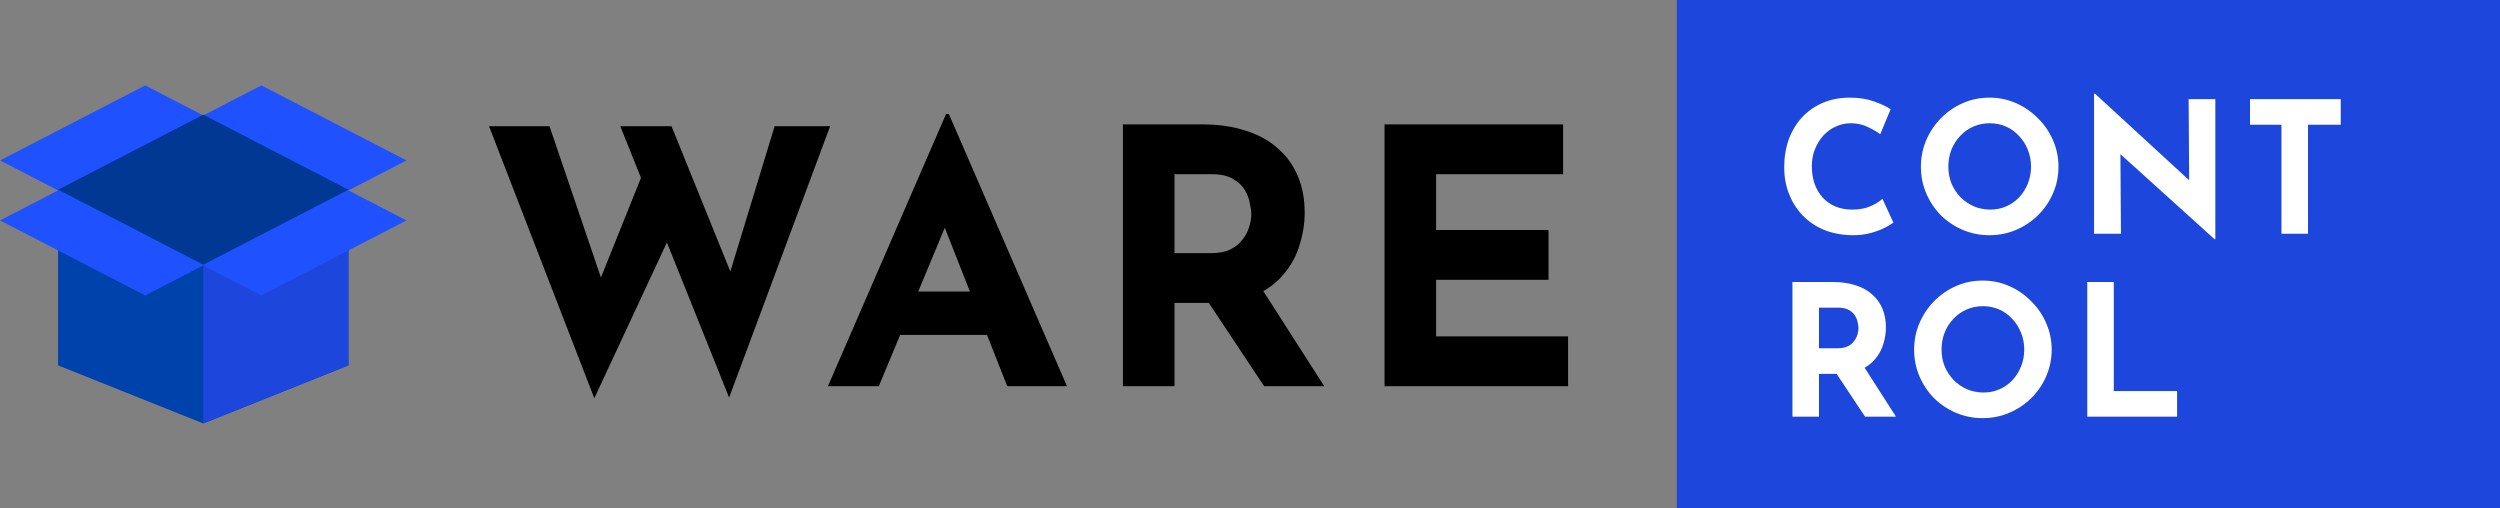 <svg width="246" height="50" viewBox="0 0 246 50" fill="none" xmlns="http://www.w3.org/2000/svg">
<rect x="0" y="0" width="246" height="50" fill="#808080" stroke="none"/>
<path d="M48.12 12.415H54.07L59.565 28.585L58.76 28.235L63.555 16.3L65.9 23.265L58.48 39.19L48.12 12.415ZM61.035 12.415H66.075L72.41 28.06L71.5 27.92L76.225 12.415H81.685L71.745 39.12L61.035 12.415ZM81.47 38L93.09 11.225H93.37L104.99 38H99.11L91.69 19.17L95.365 16.65L86.475 38H81.47ZM89.415 28.69H97.15L98.935 32.96H87.84L89.415 28.69ZM118.3 12.24C119.91 12.24 121.345 12.45 122.605 12.87C123.865 13.267 124.915 13.85 125.755 14.62C126.618 15.367 127.272 16.277 127.715 17.35C128.158 18.4 128.38 19.59 128.38 20.92C128.38 21.97 128.217 23.02 127.89 24.07C127.587 25.12 127.073 26.077 126.35 26.94C125.65 27.803 124.717 28.503 123.55 29.04C122.383 29.553 120.937 29.81 119.21 29.81H115.57V38H110.495V12.24H118.3ZM119.175 24.91C119.945 24.91 120.587 24.782 121.1 24.525C121.613 24.268 122.01 23.942 122.29 23.545C122.593 23.148 122.803 22.74 122.92 22.32C123.06 21.877 123.13 21.468 123.13 21.095C123.13 20.815 123.083 20.465 122.99 20.045C122.92 19.602 122.757 19.158 122.5 18.715C122.243 18.272 121.847 17.898 121.31 17.595C120.797 17.292 120.097 17.14 119.21 17.14H115.57V24.91H119.175ZM123.935 28.06L130.305 38H124.39L117.88 28.2L123.935 28.06ZM136.239 12.24H153.809V17.14H141.314V22.635H152.374V27.535H141.314V33.1H154.299V38H136.239V12.24Z" fill="black"/>
<rect x="165" width="81" height="50" fill="#1D47DC"/>
<path d="M186.312 21.902C186.168 22.022 185.898 22.184 185.502 22.388C185.118 22.592 184.644 22.772 184.08 22.928C183.516 23.084 182.892 23.156 182.208 23.144C181.164 23.12 180.228 22.934 179.4 22.586C178.584 22.226 177.888 21.74 177.312 21.128C176.748 20.516 176.316 19.814 176.016 19.022C175.716 18.23 175.566 17.384 175.566 16.484C175.566 15.476 175.716 14.552 176.016 13.712C176.328 12.872 176.766 12.146 177.33 11.534C177.906 10.922 178.59 10.448 179.382 10.112C180.174 9.776 181.05 9.608 182.01 9.608C182.898 9.608 183.684 9.728 184.368 9.968C185.052 10.208 185.61 10.466 186.042 10.742L185.016 13.208C184.716 12.98 184.314 12.746 183.81 12.506C183.318 12.254 182.748 12.128 182.1 12.128C181.596 12.128 181.11 12.236 180.642 12.452C180.186 12.656 179.778 12.95 179.418 13.334C179.07 13.718 178.794 14.168 178.59 14.684C178.386 15.188 178.284 15.74 178.284 16.34C178.284 16.976 178.374 17.558 178.554 18.086C178.746 18.614 179.016 19.07 179.364 19.454C179.712 19.826 180.126 20.114 180.606 20.318C181.098 20.522 181.65 20.624 182.262 20.624C182.97 20.624 183.576 20.51 184.08 20.282C184.584 20.054 184.968 19.814 185.232 19.562L186.312 21.902ZM189.017 16.394C189.017 15.482 189.191 14.618 189.539 13.802C189.887 12.986 190.367 12.266 190.979 11.642C191.603 11.006 192.323 10.508 193.139 10.148C193.955 9.788 194.831 9.608 195.767 9.608C196.691 9.608 197.561 9.788 198.377 10.148C199.193 10.508 199.913 11.006 200.537 11.642C201.173 12.266 201.665 12.986 202.013 13.802C202.373 14.618 202.553 15.482 202.553 16.394C202.553 17.33 202.373 18.206 202.013 19.022C201.665 19.838 201.173 20.558 200.537 21.182C199.913 21.794 199.193 22.274 198.377 22.622C197.561 22.97 196.691 23.144 195.767 23.144C194.831 23.144 193.955 22.97 193.139 22.622C192.323 22.274 191.603 21.794 190.979 21.182C190.367 20.558 189.887 19.838 189.539 19.022C189.191 18.206 189.017 17.33 189.017 16.394ZM191.717 16.394C191.717 16.982 191.819 17.534 192.023 18.05C192.239 18.554 192.533 19.004 192.905 19.4C193.289 19.784 193.727 20.084 194.219 20.3C194.723 20.516 195.269 20.624 195.857 20.624C196.421 20.624 196.943 20.516 197.423 20.3C197.915 20.084 198.341 19.784 198.701 19.4C199.061 19.004 199.343 18.554 199.547 18.05C199.751 17.534 199.853 16.982 199.853 16.394C199.853 15.794 199.745 15.236 199.529 14.72C199.325 14.204 199.037 13.754 198.665 13.37C198.305 12.974 197.879 12.668 197.387 12.452C196.895 12.236 196.361 12.128 195.785 12.128C195.209 12.128 194.675 12.236 194.183 12.452C193.691 12.668 193.259 12.974 192.887 13.37C192.515 13.754 192.227 14.204 192.023 14.72C191.819 15.236 191.717 15.794 191.717 16.394ZM217.917 23.54L207.873 14.468L208.647 14.9L208.701 23H206.055V9.23H206.163L215.991 18.266L215.415 18.014L215.361 9.752H217.989V23.54H217.917ZM221.401 9.752H230.329V12.272H227.107V23H224.497V12.272H221.401V9.752ZM180.39 27.752C181.218 27.752 181.956 27.86 182.604 28.076C183.252 28.28 183.792 28.58 184.224 28.976C184.668 29.36 185.004 29.828 185.232 30.38C185.46 30.92 185.574 31.532 185.574 32.216C185.574 32.756 185.49 33.296 185.322 33.836C185.166 34.376 184.902 34.868 184.53 35.312C184.17 35.756 183.69 36.116 183.09 36.392C182.49 36.656 181.746 36.788 180.858 36.788H178.986V41H176.376V27.752H180.39ZM180.84 34.268C181.236 34.268 181.566 34.202 181.83 34.07C182.094 33.938 182.298 33.77 182.442 33.566C182.598 33.362 182.706 33.152 182.766 32.936C182.838 32.708 182.874 32.498 182.874 32.306C182.874 32.162 182.85 31.982 182.802 31.766C182.766 31.538 182.682 31.31 182.55 31.082C182.418 30.854 182.214 30.662 181.938 30.506C181.674 30.35 181.314 30.272 180.858 30.272H178.986V34.268H180.84ZM183.288 35.888L186.564 41H183.522L180.174 35.96L183.288 35.888ZM188.349 34.394C188.349 33.482 188.523 32.618 188.871 31.802C189.219 30.986 189.699 30.266 190.311 29.642C190.935 29.006 191.655 28.508 192.471 28.148C193.287 27.788 194.163 27.608 195.099 27.608C196.023 27.608 196.893 27.788 197.709 28.148C198.525 28.508 199.245 29.006 199.869 29.642C200.505 30.266 200.997 30.986 201.345 31.802C201.705 32.618 201.885 33.482 201.885 34.394C201.885 35.33 201.705 36.206 201.345 37.022C200.997 37.838 200.505 38.558 199.869 39.182C199.245 39.794 198.525 40.274 197.709 40.622C196.893 40.97 196.023 41.144 195.099 41.144C194.163 41.144 193.287 40.97 192.471 40.622C191.655 40.274 190.935 39.794 190.311 39.182C189.699 38.558 189.219 37.838 188.871 37.022C188.523 36.206 188.349 35.33 188.349 34.394ZM191.049 34.394C191.049 34.982 191.151 35.534 191.355 36.05C191.571 36.554 191.865 37.004 192.237 37.4C192.621 37.784 193.059 38.084 193.551 38.3C194.055 38.516 194.601 38.624 195.189 38.624C195.753 38.624 196.275 38.516 196.755 38.3C197.247 38.084 197.673 37.784 198.033 37.4C198.393 37.004 198.675 36.554 198.879 36.05C199.083 35.534 199.185 34.982 199.185 34.394C199.185 33.794 199.077 33.236 198.861 32.72C198.657 32.204 198.369 31.754 197.997 31.37C197.637 30.974 197.211 30.668 196.719 30.452C196.227 30.236 195.693 30.128 195.117 30.128C194.541 30.128 194.007 30.236 193.515 30.452C193.023 30.668 192.591 30.974 192.219 31.37C191.847 31.754 191.559 32.204 191.355 32.72C191.151 33.236 191.049 33.794 191.049 34.394ZM205.387 27.752H207.997V38.48H214.225V41H205.387V27.752Z" fill="white"/>
<path d="M5.714 20.182V35.952L20 41.667L34.286 35.952V20.182H5.714Z" fill="#0042AC"/>
<path d="M20 41.667L34.286 35.952V20.182H20V41.667Z" fill="#1D47DC"/>
<path d="M25.714 8.404L20 11.357L14.286 8.404L0 15.786L5.714 18.738L0 21.69L14.286 29.07L20 26.119L25.714 29.07L40 21.69L34.286 18.738L40 15.786L25.714 8.404Z" fill="#2051FF"/>
<path d="M20 11.286L5.714 18.666L20 26.048L34.286 18.666L20 11.286Z" fill="#003893"/>
</svg>
